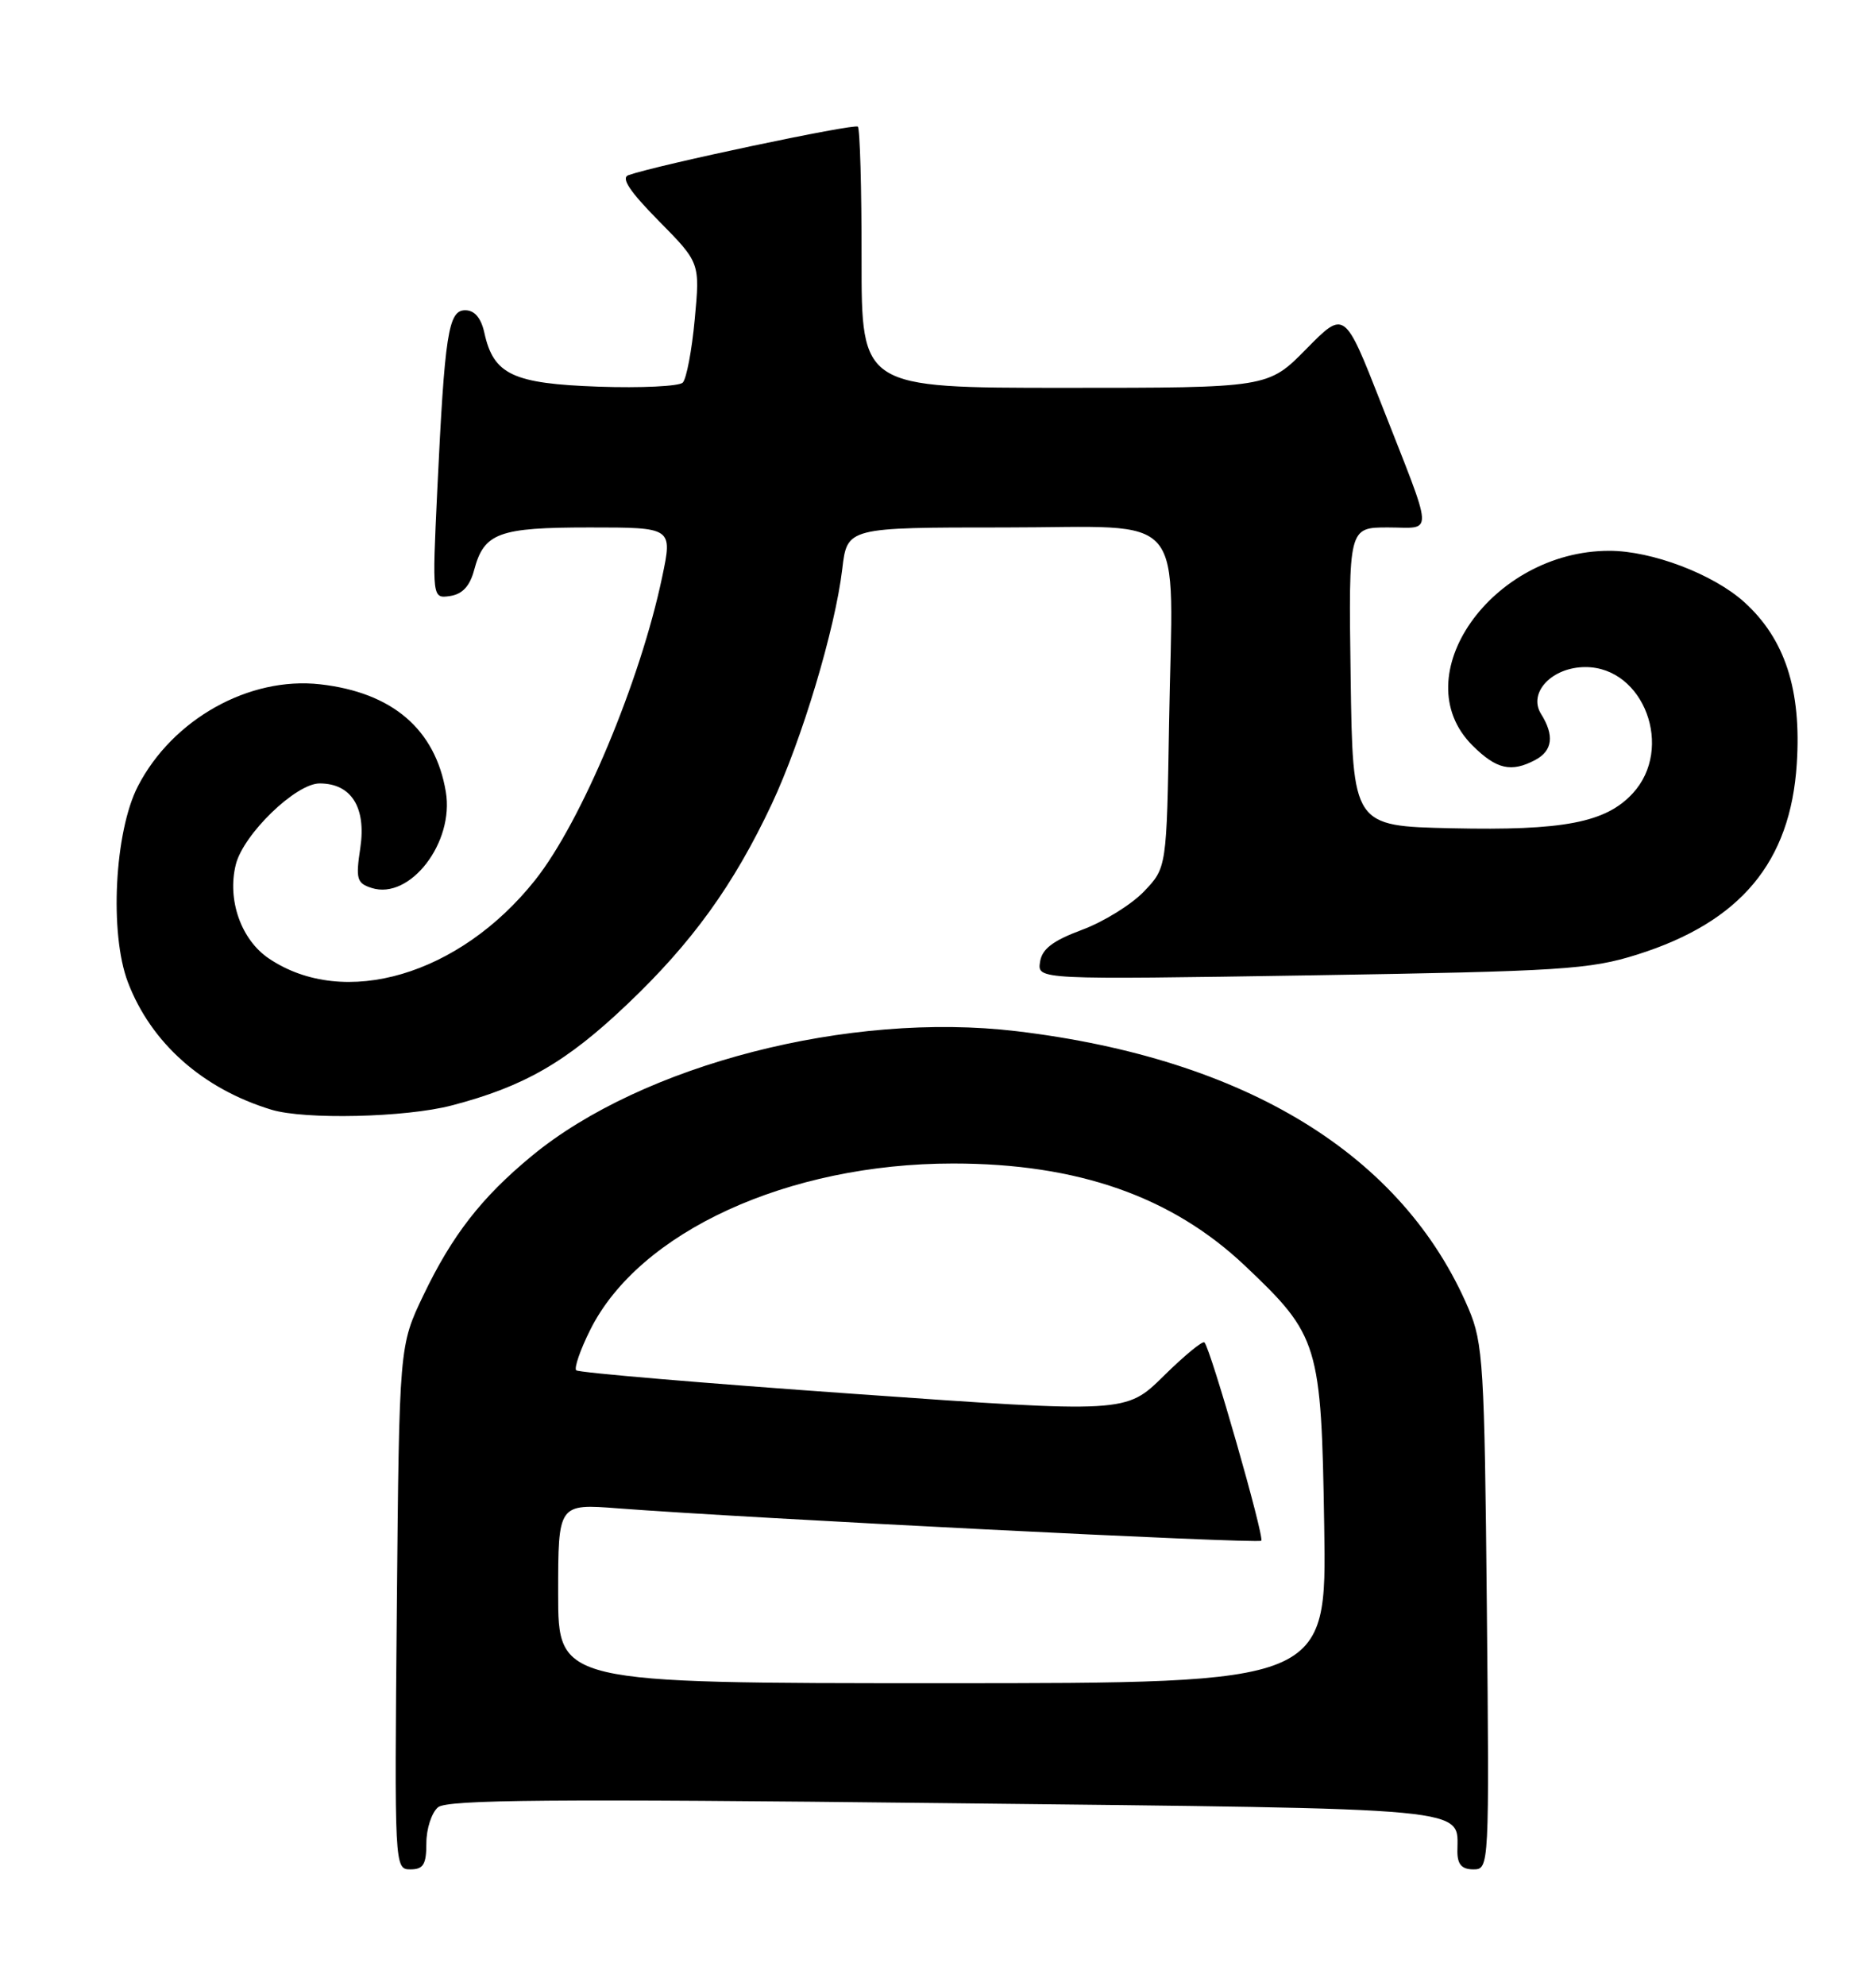 <?xml version="1.0" encoding="UTF-8" standalone="no"?>
<!DOCTYPE svg PUBLIC "-//W3C//DTD SVG 1.1//EN" "http://www.w3.org/Graphics/SVG/1.1/DTD/svg11.dtd" >
<svg xmlns="http://www.w3.org/2000/svg" xmlns:xlink="http://www.w3.org/1999/xlink" version="1.1" viewBox="0 0 242 256">
 <g >
 <path fill="currentColor"
d=" M 55.00 237.62 C 55.00 235.76 55.68 233.68 56.51 232.99 C 57.70 232.01 71.38 231.89 121.76 232.46 C 191.13 233.23 188.00 232.94 188.00 238.69 C 188.00 240.36 188.57 241.00 190.06 241.00 C 192.11 241.00 192.12 240.77 191.80 207.25 C 191.50 176.00 191.32 173.15 189.45 168.74 C 181.01 148.91 160.76 136.48 131.12 132.94 C 109.57 130.37 82.85 137.25 68.58 149.04 C 62.11 154.38 58.33 159.24 54.61 167.00 C 51.50 173.50 51.50 173.50 51.19 207.25 C 50.88 240.76 50.89 241.00 52.94 241.00 C 54.61 241.00 55.00 240.37 55.00 237.62 Z  M 58.25 142.52 C 67.58 140.09 73.04 136.95 80.85 129.53 C 89.26 121.56 94.63 114.12 99.54 103.69 C 103.45 95.37 107.73 81.11 108.65 73.36 C 109.28 68.00 109.28 68.00 129.59 68.00 C 153.61 68.00 151.28 65.24 150.81 93.19 C 150.50 111.87 150.50 111.87 147.56 114.94 C 145.95 116.62 142.35 118.85 139.56 119.88 C 135.79 121.29 134.41 122.34 134.16 124.03 C 133.82 126.30 133.82 126.30 169.16 125.74 C 201.44 125.22 205.08 124.99 211.21 123.06 C 224.52 118.86 230.97 111.16 231.78 98.47 C 232.40 88.94 230.26 82.37 225.00 77.62 C 221.00 74.01 213.06 71.00 207.57 71.01 C 192.44 71.03 181.06 87.21 189.92 96.08 C 193.03 99.19 194.95 99.63 198.07 97.96 C 200.28 96.78 200.53 94.81 198.79 92.04 C 197.08 89.30 200.20 86.00 204.52 86.00 C 212.07 86.00 215.99 96.48 210.61 102.29 C 207.13 106.05 201.68 107.10 187.28 106.78 C 174.50 106.50 174.50 106.50 174.23 87.25 C 173.96 68.00 173.96 68.00 179.05 68.00 C 184.99 68.00 185.08 69.65 178.15 51.98 C 173.44 39.98 173.44 39.98 168.51 44.99 C 163.58 50.00 163.58 50.00 137.35 50.00 C 111.13 50.00 111.13 50.00 111.14 33.41 C 111.15 24.28 110.93 16.60 110.66 16.33 C 110.23 15.90 84.83 21.26 81.07 22.58 C 80.07 22.93 81.22 24.67 84.97 28.47 C 90.30 33.87 90.30 33.87 89.62 41.16 C 89.25 45.17 88.55 48.85 88.07 49.33 C 87.60 49.80 82.71 50.04 77.21 49.85 C 66.14 49.46 63.66 48.29 62.48 42.90 C 62.06 40.99 61.22 40.00 60.01 40.00 C 57.83 40.00 57.37 42.97 56.40 63.34 C 55.75 77.17 55.75 77.17 58.06 76.84 C 59.65 76.60 60.61 75.56 61.16 73.50 C 62.44 68.69 64.30 68.00 76.07 68.00 C 86.76 68.00 86.76 68.00 85.42 74.38 C 82.60 87.81 74.99 105.97 69.03 113.46 C 59.29 125.72 44.40 130.10 34.70 123.58 C 31.10 121.17 29.28 116.00 30.42 111.45 C 31.41 107.53 38.16 101.00 41.23 101.00 C 45.31 101.00 47.26 104.08 46.48 109.31 C 45.87 113.33 46.03 113.87 47.95 114.48 C 52.89 116.05 58.62 108.62 57.51 102.08 C 56.15 94.01 50.60 89.27 41.29 88.22 C 32.14 87.19 22.25 92.72 17.79 101.36 C 14.77 107.21 14.10 120.34 16.50 126.63 C 19.48 134.45 26.13 140.36 35.00 143.06 C 39.28 144.37 52.32 144.07 58.25 142.52 Z  M 72.00 205.43 C 72.00 193.86 72.00 193.86 79.75 194.46 C 96.55 195.74 162.28 199.05 162.70 198.63 C 163.14 198.19 156.18 173.91 155.37 173.06 C 155.14 172.82 152.77 174.77 150.10 177.40 C 145.25 182.18 145.25 182.18 110.06 179.69 C 90.70 178.32 74.62 176.96 74.33 176.66 C 74.04 176.37 74.85 174.02 76.14 171.44 C 82.46 158.79 101.65 150.00 122.95 150.00 C 139.02 150.00 151.16 154.25 160.61 163.19 C 170.12 172.19 170.45 173.26 170.82 196.75 C 171.15 217.00 171.15 217.00 121.57 217.00 C 72.00 217.00 72.00 217.00 72.00 205.43 Z "/>
</g>
</svg>
